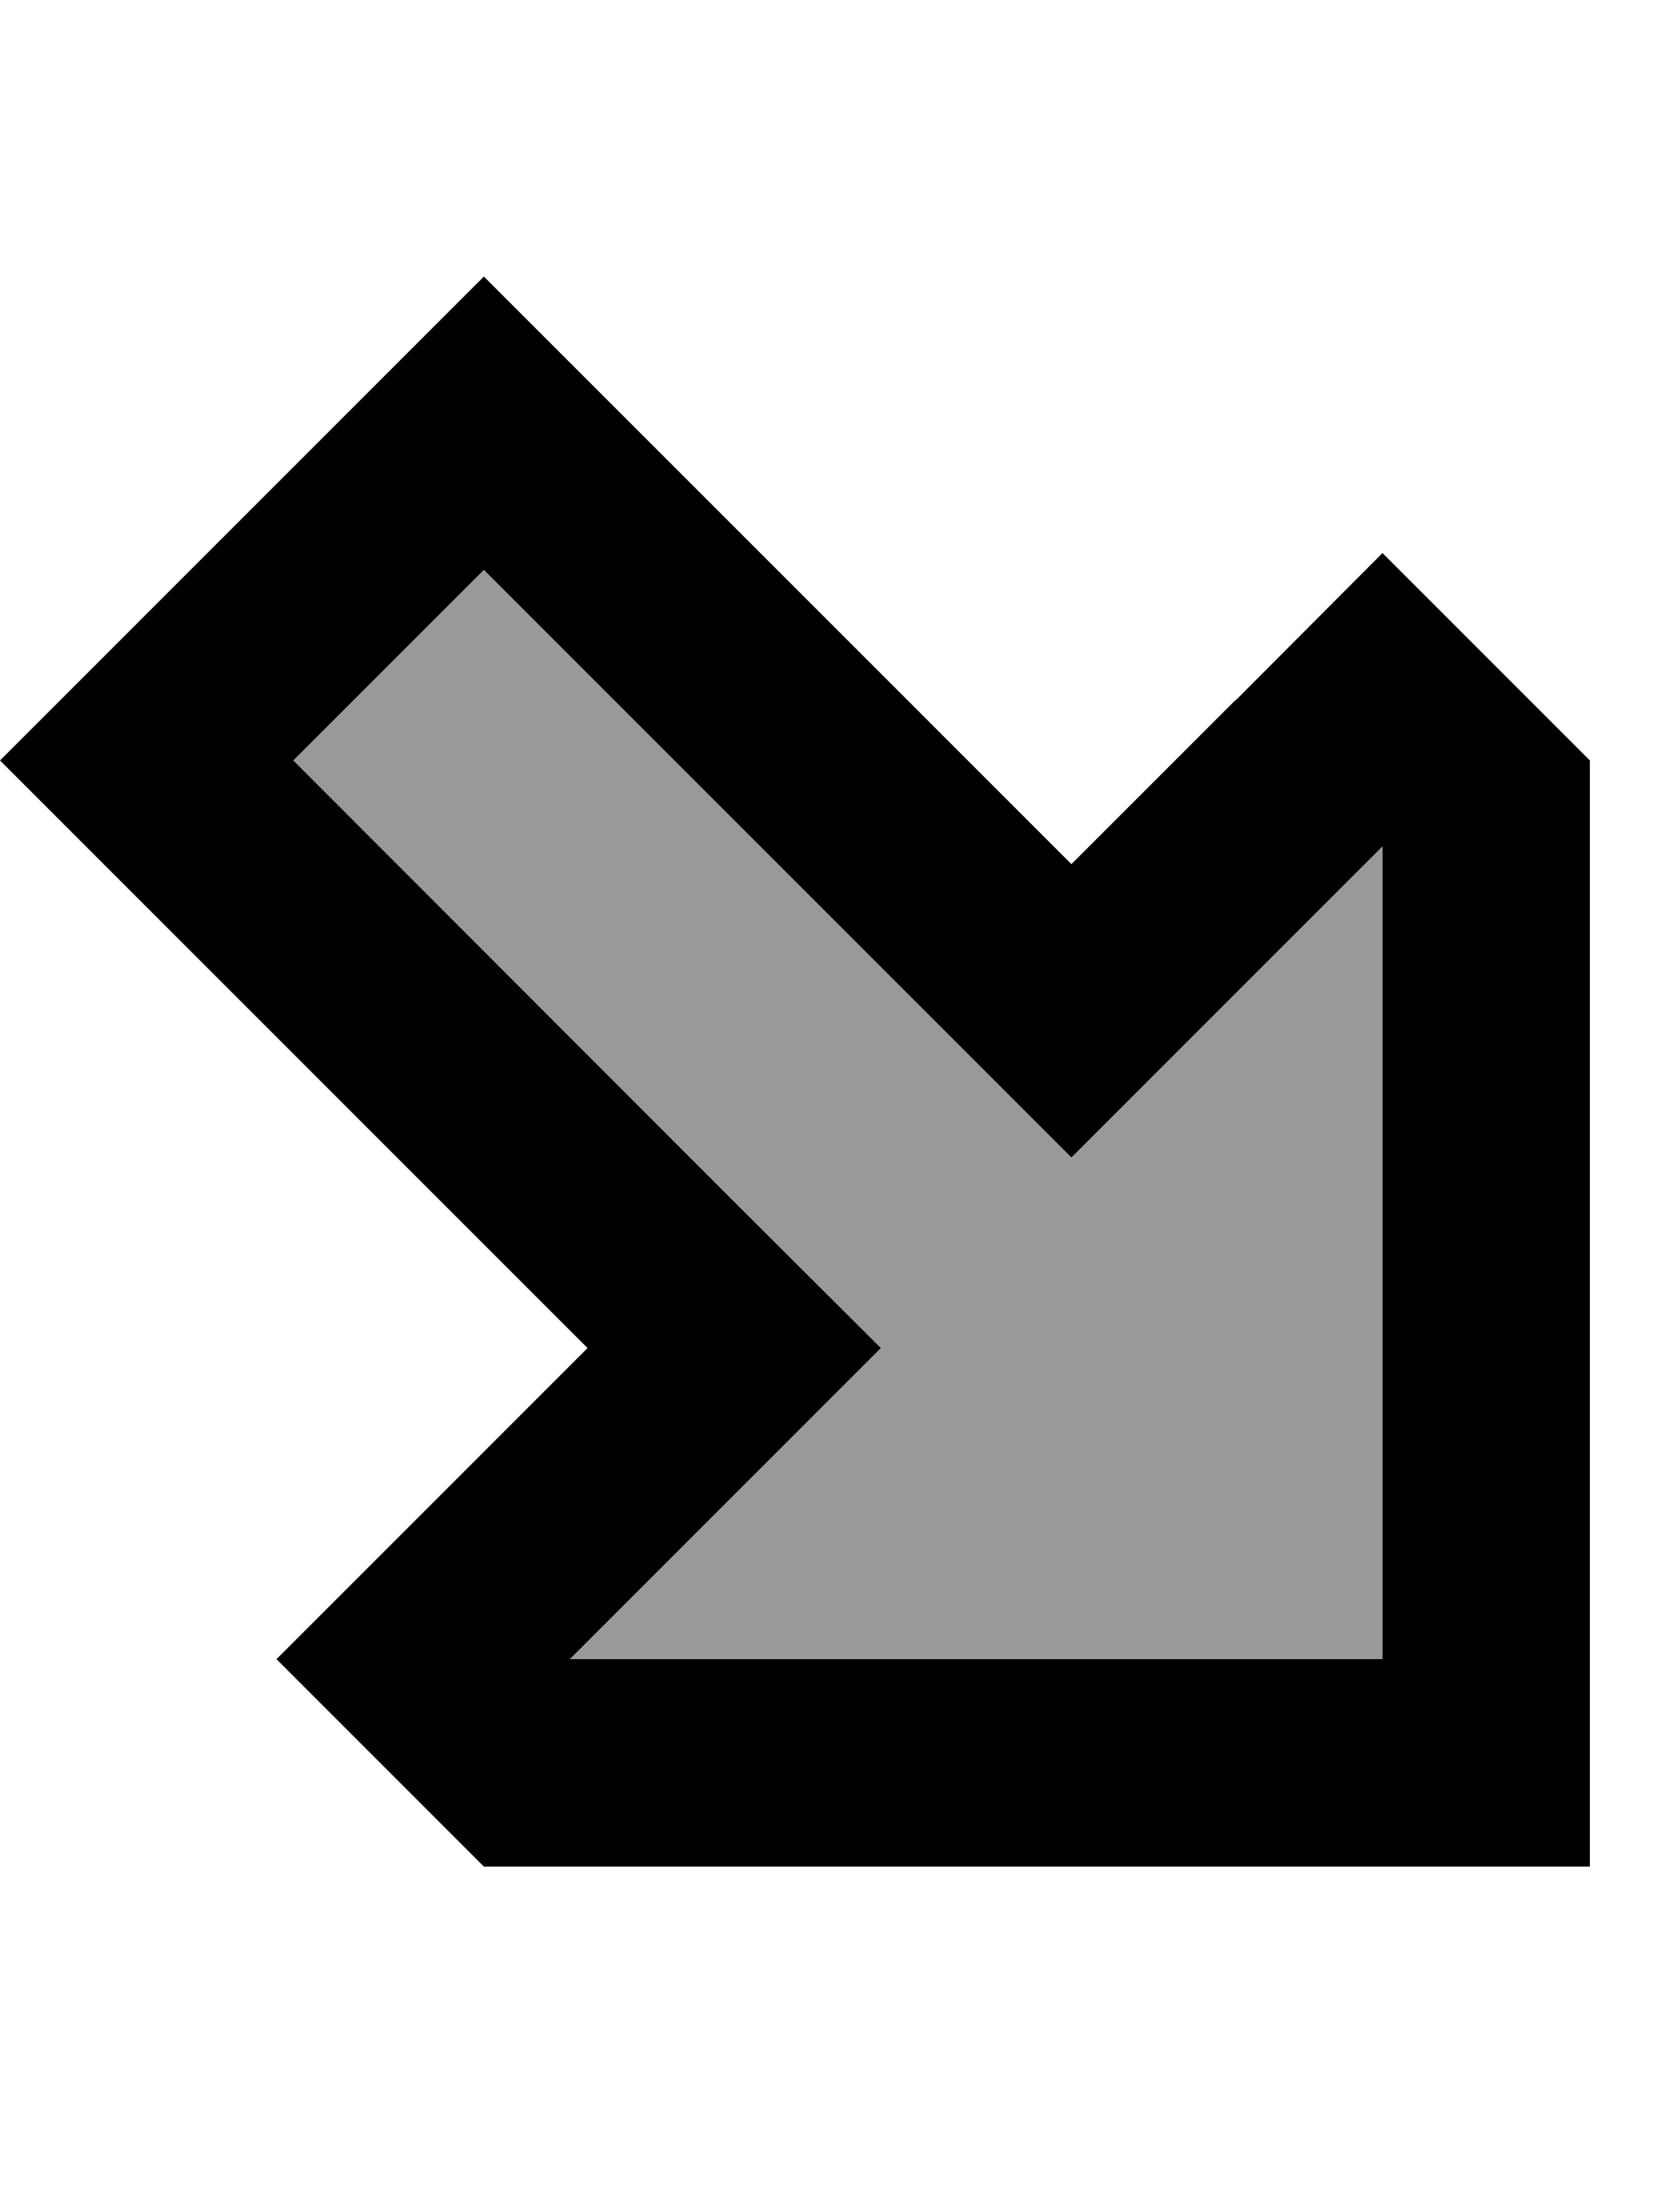 <svg xmlns="http://www.w3.org/2000/svg" viewBox="0 0 384 512"><!--! Font Awesome Pro 6.7.2 by @fontawesome - https://fontawesome.com License - https://fontawesome.com/license (Commercial License) Copyright 2024 Fonticons, Inc. --><defs><style>.fa-secondary{opacity:.4}</style></defs><path class="fa-secondary" d="M67.9 176L169.9 278.1 203.9 312l-33.9 33.9L131.9 384 320 384l0-188.1-38.1 38.1L248 267.9l-33.9-33.9L112 131.9 67.9 176z"/><path class="fa-primary" d="M248 267.9l-33.9-33.9L112 131.9 67.9 176 169.9 278.1 203.9 312l-33.9 33.9L131.9 384 320 384l0-188.1-38.1 38.1L248 267.9zm38.1-105.9L320 128l33.9 33.9L368 176l0 208 0 48-48 0-208 0L97.9 417.9 64 384l33.9-33.9 4.1-4.1L136 312l-33.9-33.9L33.9 209.9 0 176l33.9-33.9L78.1 97.9 112 64l33.9 33.9 68.1 68.1L248 200l33.9-33.9 4.1-4.1z"/></svg>